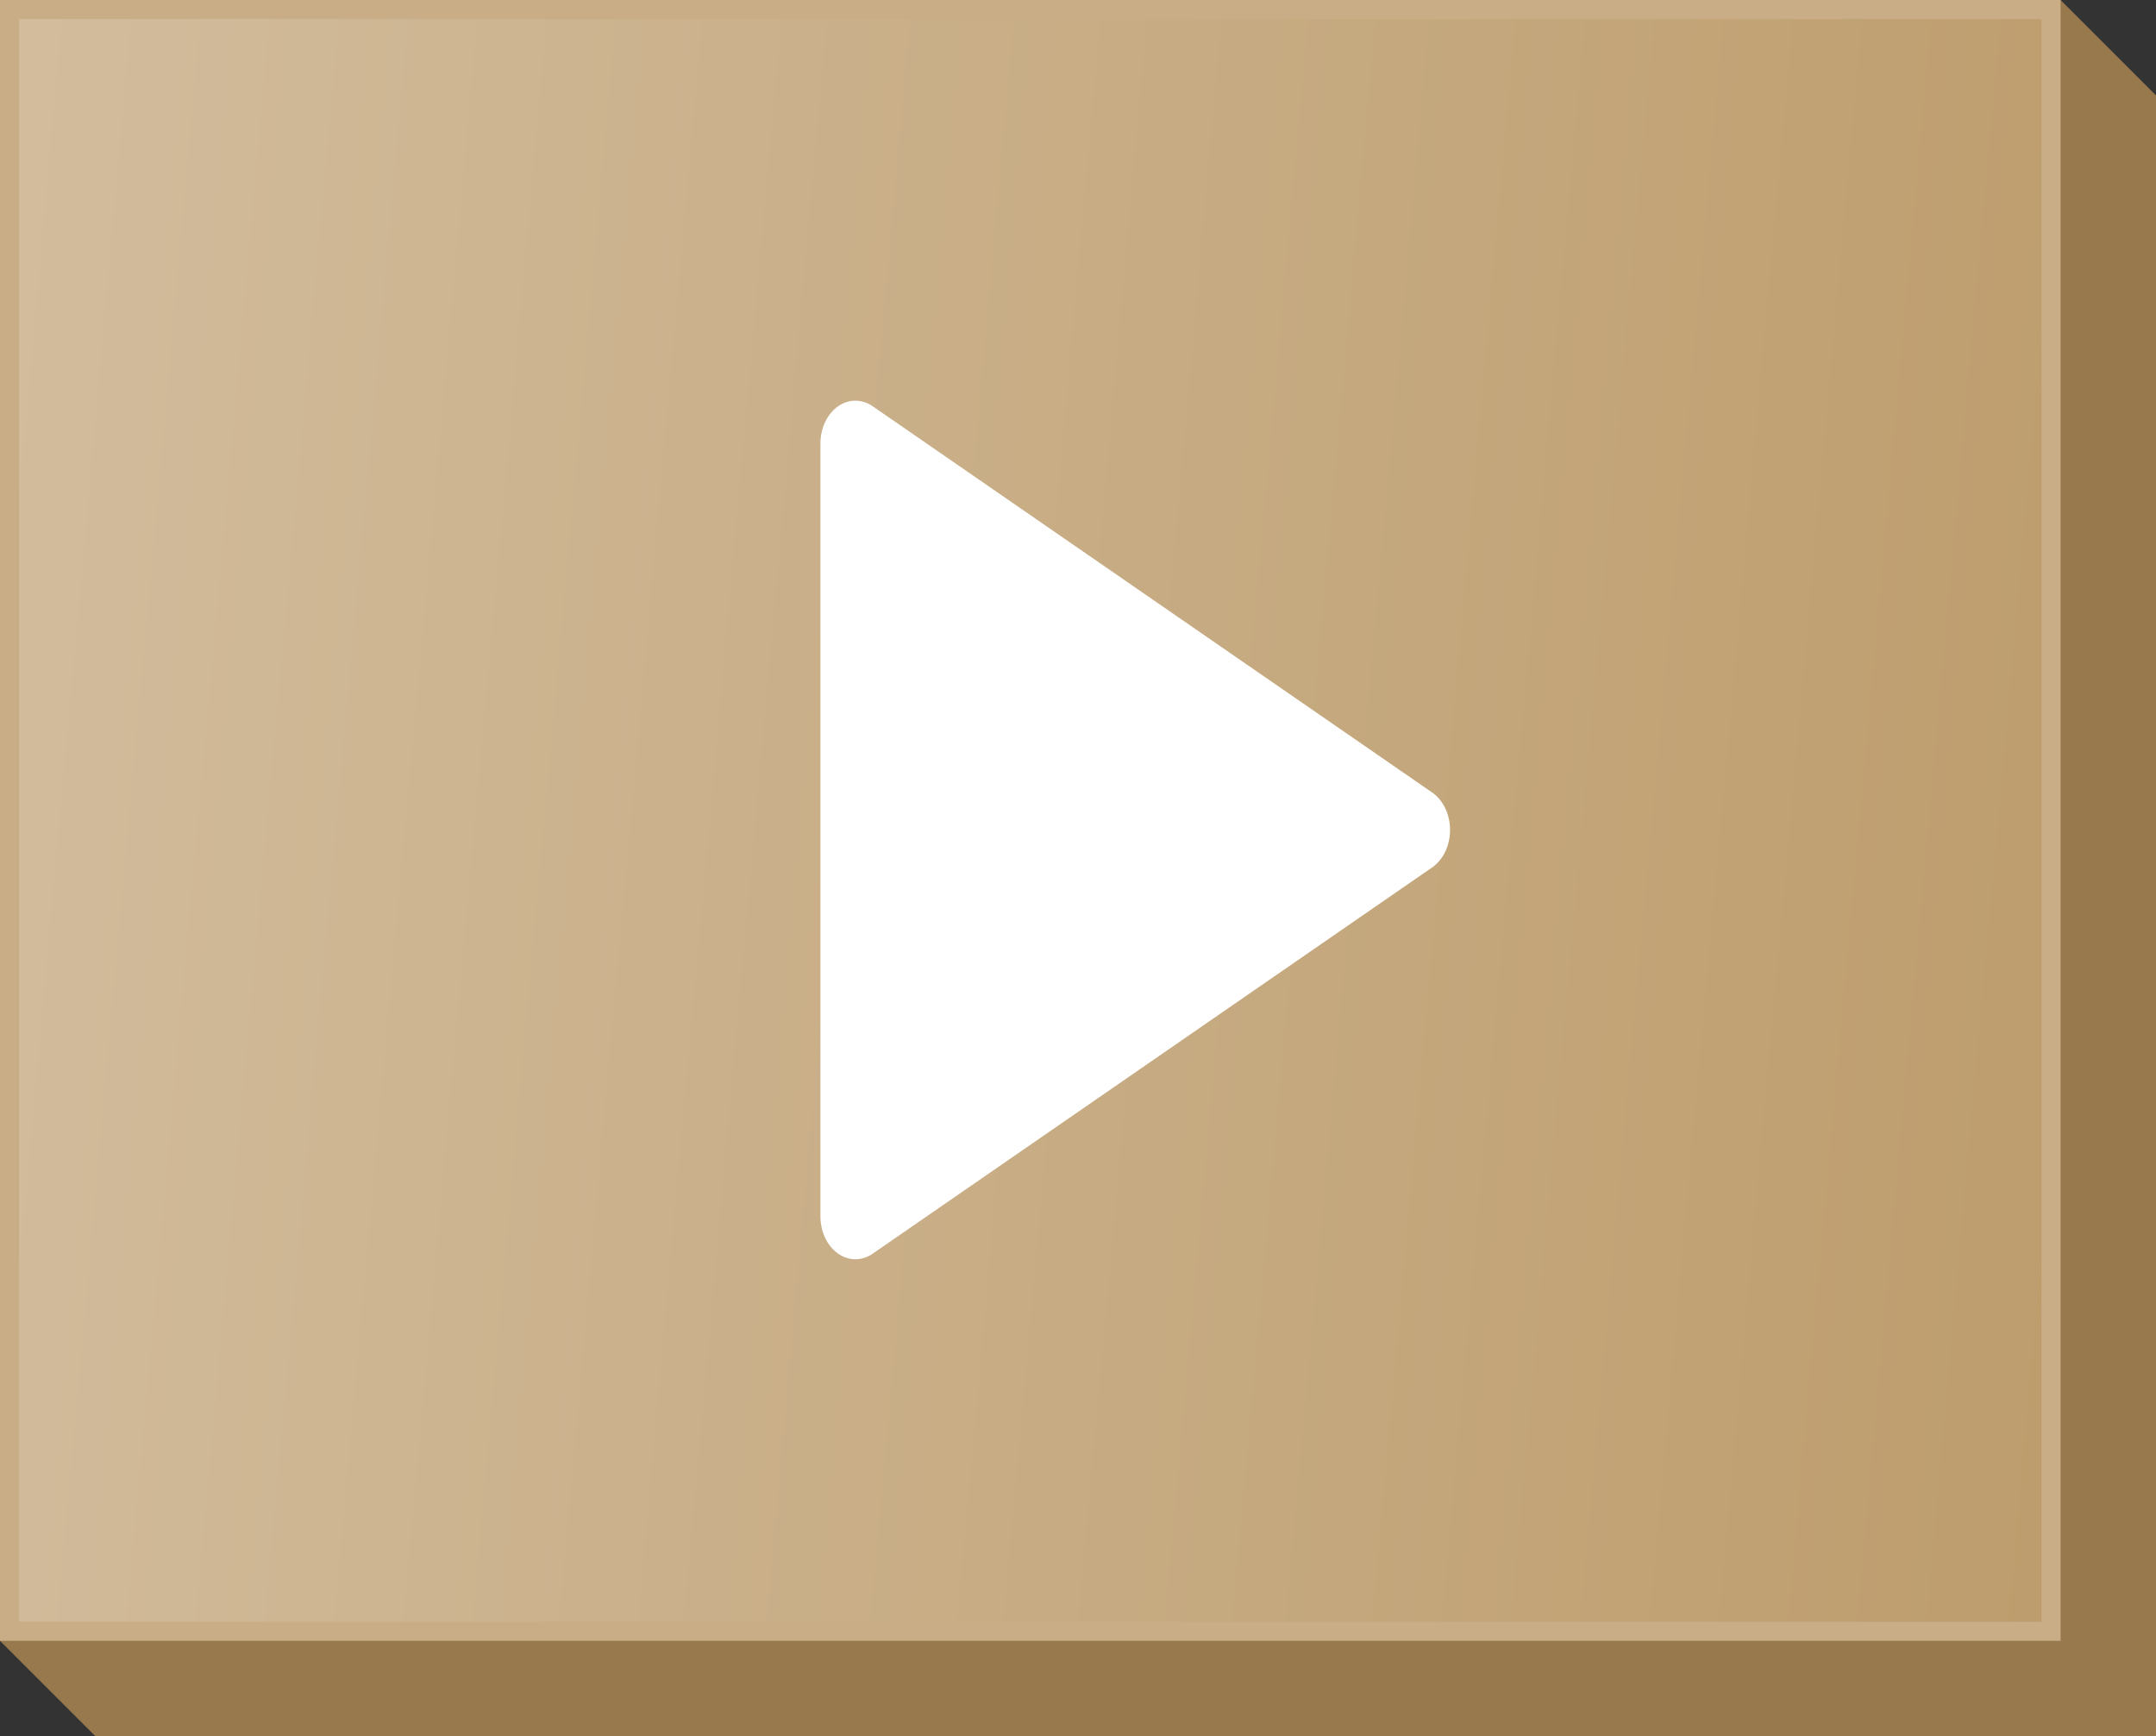 <svg width="113" height="91" viewBox="0 0 113 91" fill="none" xmlns="http://www.w3.org/2000/svg">
<rect x="0" y="0" width="113" height="91" fill="#333333" stroke="none"/>
<path d="M0 86V0H108L113 5V91H5L0 86Z" fill="#97794D"/>
<rect x="0.5" y="0.5" width="107" height="85" fill="url(#paint0_linear_254_614)" stroke="#C9AD86"/>
<path d="M75.065 41.538L45.732 21.288C45.163 20.897 44.47 20.906 43.909 21.306C43.345 21.711 43 22.449 43 23.25L43 63.75C43 64.551 43.345 65.289 43.909 65.694C44.195 65.897 44.514 66 44.833 66C45.141 66 45.453 65.906 45.732 65.712L75.065 45.462C75.641 45.062 76 44.315 76 43.5C76 42.685 75.641 41.938 75.065 41.538Z" fill="white"/>
<defs>
<linearGradient id="paint0_linear_254_614" x1="1.167" y1="4" x2="119.941" y2="14.636" gradientUnits="userSpaceOnUse">
<stop stop-color="#D2BC9C"/>
<stop offset="1" stop-color="#BC9B6A"/>
</linearGradient>
</defs>
</svg>
